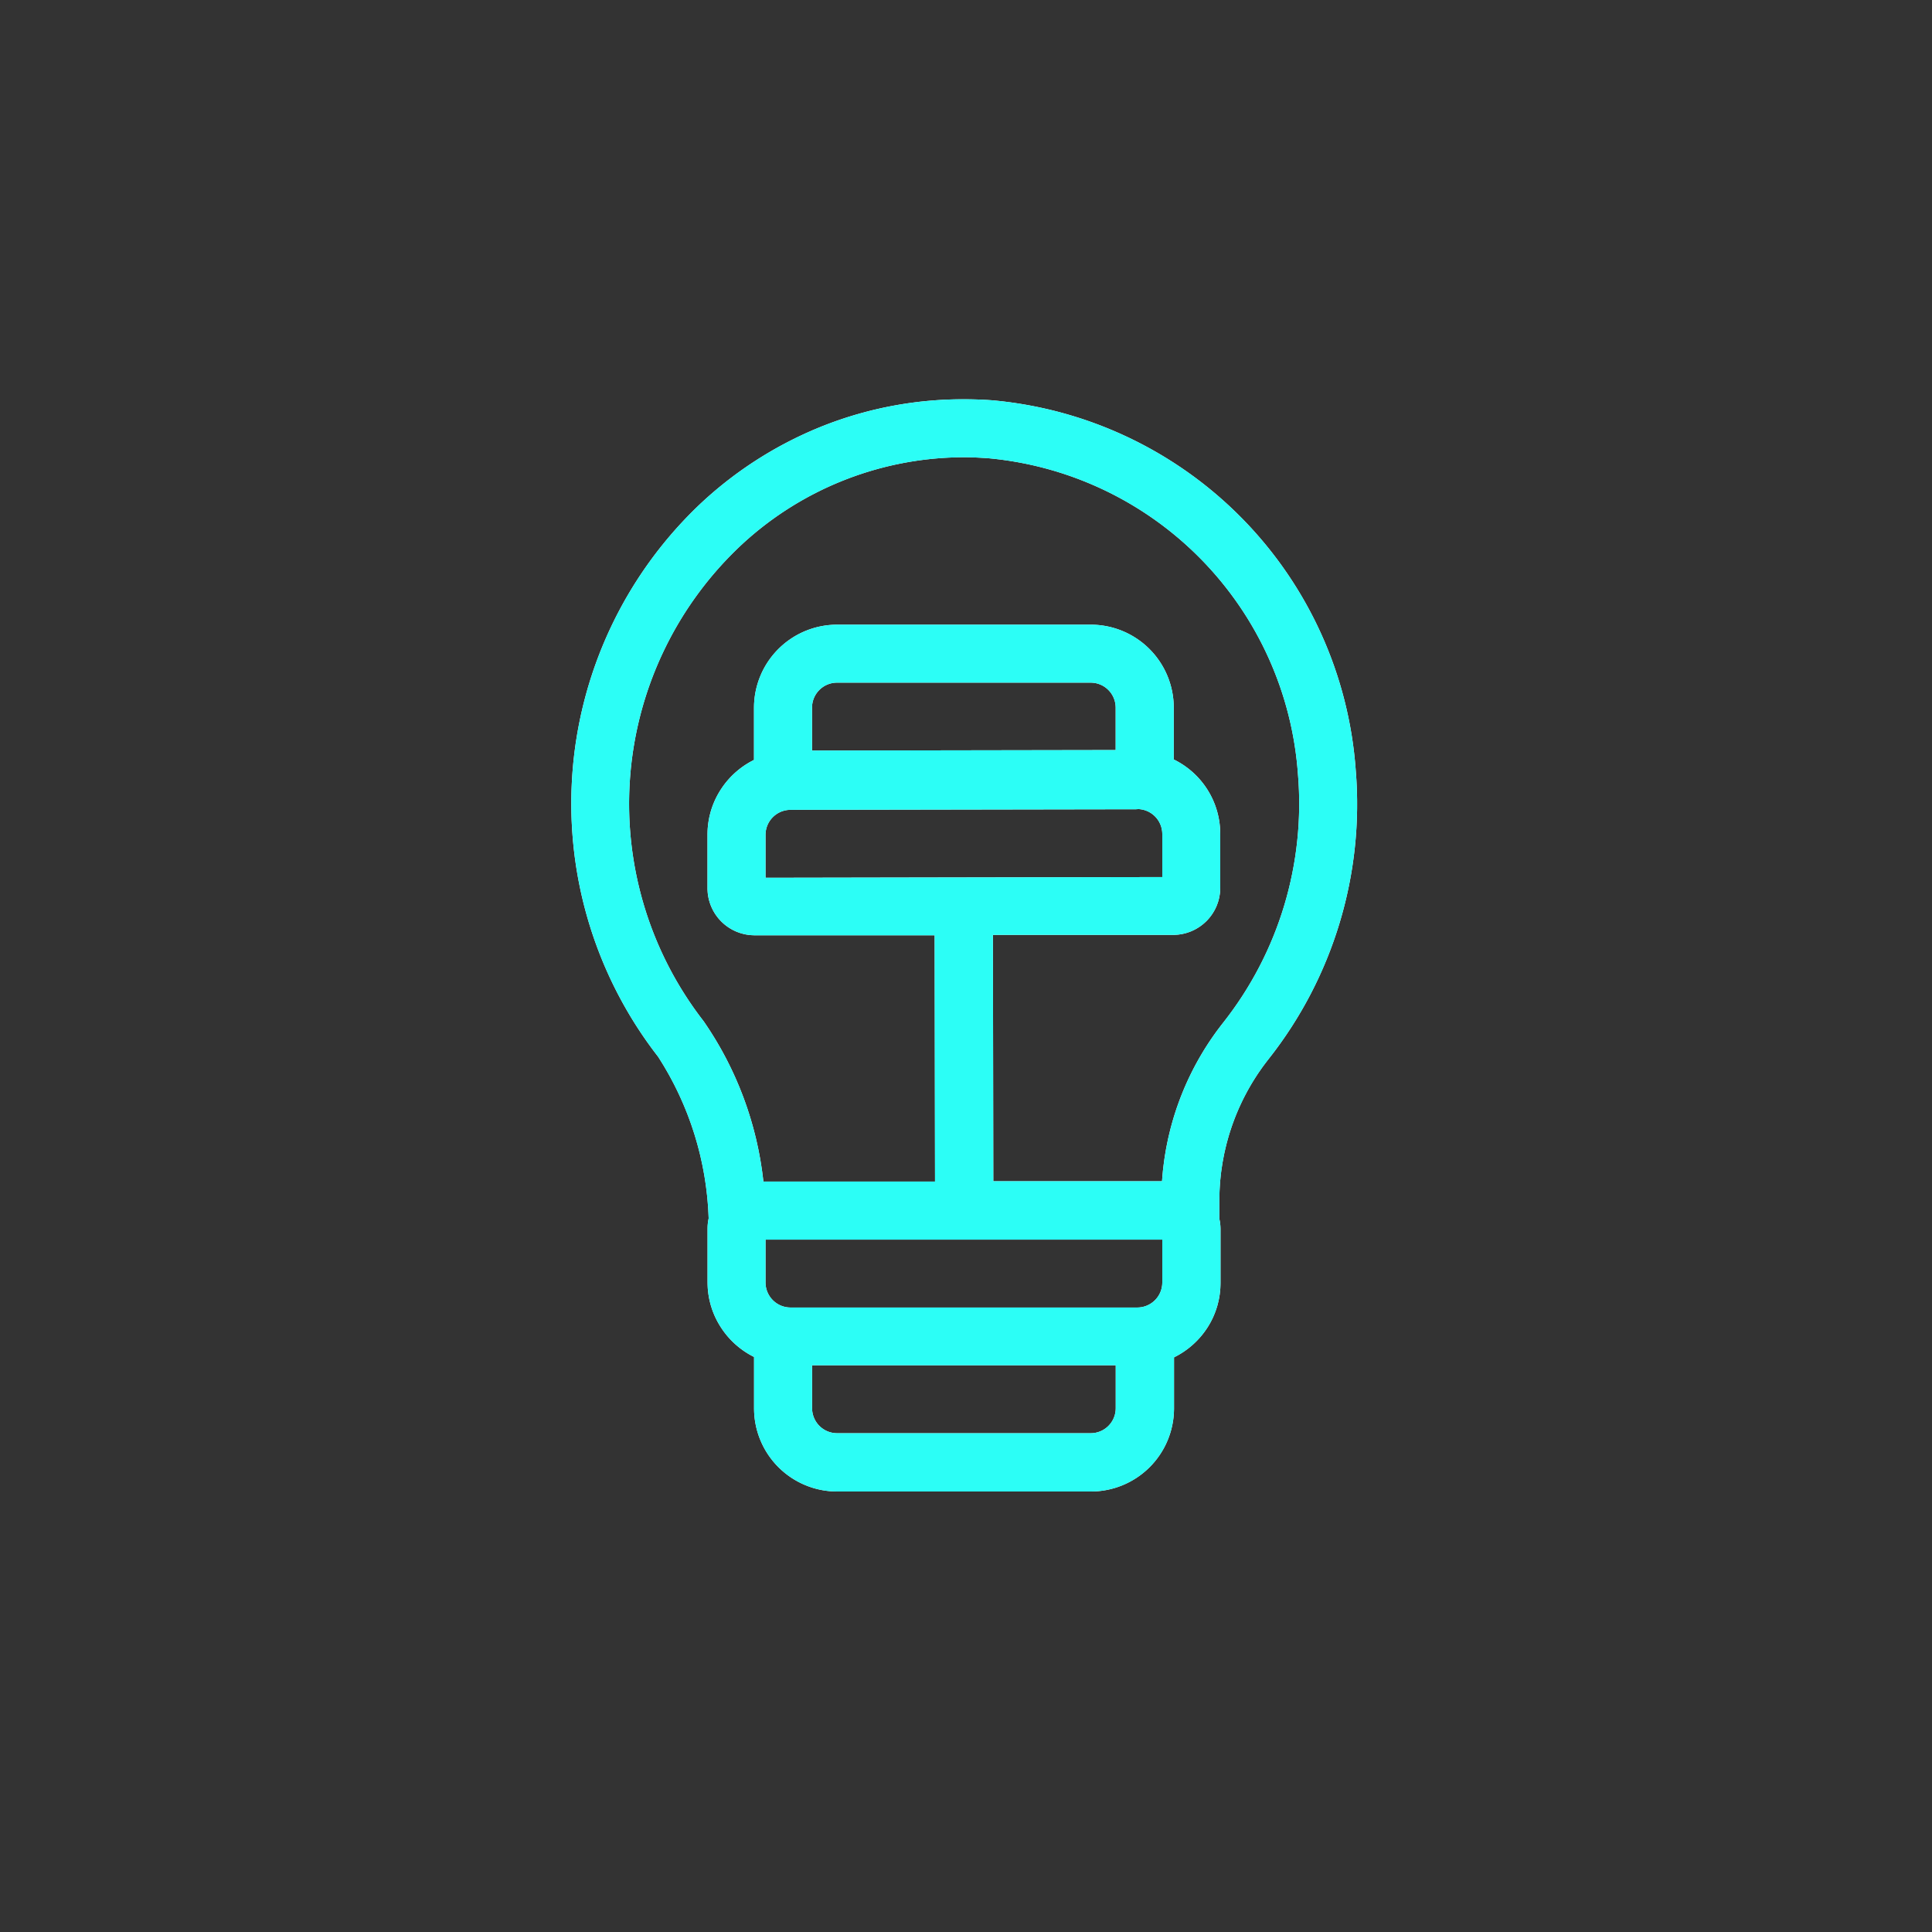 <svg id="Elements_Icon_Small_Copy_3" data-name="Elements/Icon/Small Copy 3" xmlns="http://www.w3.org/2000/svg" xmlns:xlink="http://www.w3.org/1999/xlink" width="30" height="30" viewBox="0 0 30 30">
  <rect x="0" y="0" width="30" height="30" fill="#333333" stroke="none"/>
  <defs>
    <clipPath id="clip-path">
      <path id="Logo-Primary" d="M8.07,16.96H4.131a1.291,1.291,0,0,1-1.289-1.289v-.8A1.3,1.3,0,0,1,2.32,14.4a1.279,1.279,0,0,1-.2-.69v-.837a.732.732,0,0,1,.017-.154,4.922,4.922,0,0,0-.784-2.509A6.407,6.407,0,0,1,2.01,1.621,6.051,6.051,0,0,1,3.909.415,5.919,5.919,0,0,1,6.1,0c.146,0,.3.005.442.016a6.213,6.213,0,0,1,5.643,5.745,6.387,6.387,0,0,1-1.352,4.482,3.545,3.545,0,0,0-.766,2.2v.283a.721.721,0,0,1,.018.157v.837a1.279,1.279,0,0,1-.2.69,1.3,1.3,0,0,1-.522.467v.8A1.291,1.291,0,0,1,8.07,16.96ZM3.743,15v.667a.388.388,0,0,0,.388.388H8.07a.388.388,0,0,0,.388-.388V15ZM3.02,13.049v.666a.388.388,0,0,0,.388.388H8.793a.388.388,0,0,0,.388-.388v-.666ZM8.067,3.5h0A1.289,1.289,0,0,1,9.359,4.785v.808a1.286,1.286,0,0,1,.722,1.156v.836a.732.732,0,0,1-.73.732l-2.8,0,.006,3.825h2.62a4.454,4.454,0,0,1,.951-2.464,5.487,5.487,0,0,0,1.16-3.852A5.306,5.306,0,0,0,6.475.915C6.35.906,6.223.9,6.1.9A5.089,5.089,0,0,0,2.624,2.281,5.505,5.505,0,0,0,2.06,9.659a5.4,5.4,0,0,1,.927,2.488H5.652L5.646,8.323l-2.8,0h0A.731.731,0,0,1,2.119,7.6V6.76a1.279,1.279,0,0,1,.2-.69A1.3,1.3,0,0,1,2.841,5.6V4.793A1.291,1.291,0,0,1,4.128,3.5Zm.725,2.866h0l-5.385.009a.388.388,0,0,0-.387.388v.667l6.161-.011V6.75a.388.388,0,0,0-.388-.387ZM8.069,4.4,4.129,4.4a.388.388,0,0,0-.387.388v.667l4.715-.008V4.785A.388.388,0,0,0,8.07,4.4Z" transform="translate(0 0)" fill="#fff"/>
    </clipPath>
  </defs>
  <rect id="Rectangle" width="30" height="30" fill="none"/>
  <g id="Icon" transform="translate(5 3)">
    <g id="Group_31" data-name="Group 31" transform="translate(3.867 3.2)">
      <path id="Logo-Primary-2" data-name="Logo-Primary" d="M8.07,16.96H4.131a1.291,1.291,0,0,1-1.289-1.289v-.8A1.3,1.3,0,0,1,2.32,14.4a1.279,1.279,0,0,1-.2-.69v-.837a.732.732,0,0,1,.017-.154,4.922,4.922,0,0,0-.784-2.509A6.407,6.407,0,0,1,2.01,1.621,6.051,6.051,0,0,1,3.909.415,5.919,5.919,0,0,1,6.1,0c.146,0,.3.005.442.016a6.213,6.213,0,0,1,5.643,5.745,6.387,6.387,0,0,1-1.352,4.482,3.545,3.545,0,0,0-.766,2.2v.283a.721.721,0,0,1,.018.157v.837a1.279,1.279,0,0,1-.2.69,1.3,1.3,0,0,1-.522.467v.8A1.291,1.291,0,0,1,8.07,16.96ZM3.743,15v.667a.388.388,0,0,0,.388.388H8.07a.388.388,0,0,0,.388-.388V15ZM3.02,13.049v.666a.388.388,0,0,0,.388.388H8.793a.388.388,0,0,0,.388-.388v-.666ZM8.067,3.5h0A1.289,1.289,0,0,1,9.359,4.785v.808a1.286,1.286,0,0,1,.722,1.156v.836a.732.732,0,0,1-.73.732l-2.8,0,.006,3.825h2.62a4.454,4.454,0,0,1,.951-2.464,5.487,5.487,0,0,0,1.16-3.852A5.306,5.306,0,0,0,6.475.915C6.35.906,6.223.9,6.1.9A5.089,5.089,0,0,0,2.624,2.281,5.505,5.505,0,0,0,2.06,9.659a5.4,5.4,0,0,1,.927,2.488H5.652L5.646,8.323l-2.8,0h0A.731.731,0,0,1,2.119,7.6V6.76a1.279,1.279,0,0,1,.2-.69A1.3,1.3,0,0,1,2.841,5.6V4.793A1.291,1.291,0,0,1,4.128,3.5Zm.725,2.866h0l-5.385.009a.388.388,0,0,0-.387.388v.667l6.161-.011V6.75a.388.388,0,0,0-.388-.387ZM8.069,4.4,4.129,4.4a.388.388,0,0,0-.387.388v.667l4.715-.008V4.785A.388.388,0,0,0,8.07,4.4Z" transform="translate(0 0)" fill="#fff"/>
      <g id="Mask_Group_40" data-name="Mask Group 40" clip-path="url(#clip-path)">
        <g id="Color" transform="translate(-3.867 -3.2)">
          <rect id="Swatch-NeonBlue" width="20" height="23.333" fill="#2cfef6"/>
        </g>
      </g>
    </g>
  </g>
</svg>
